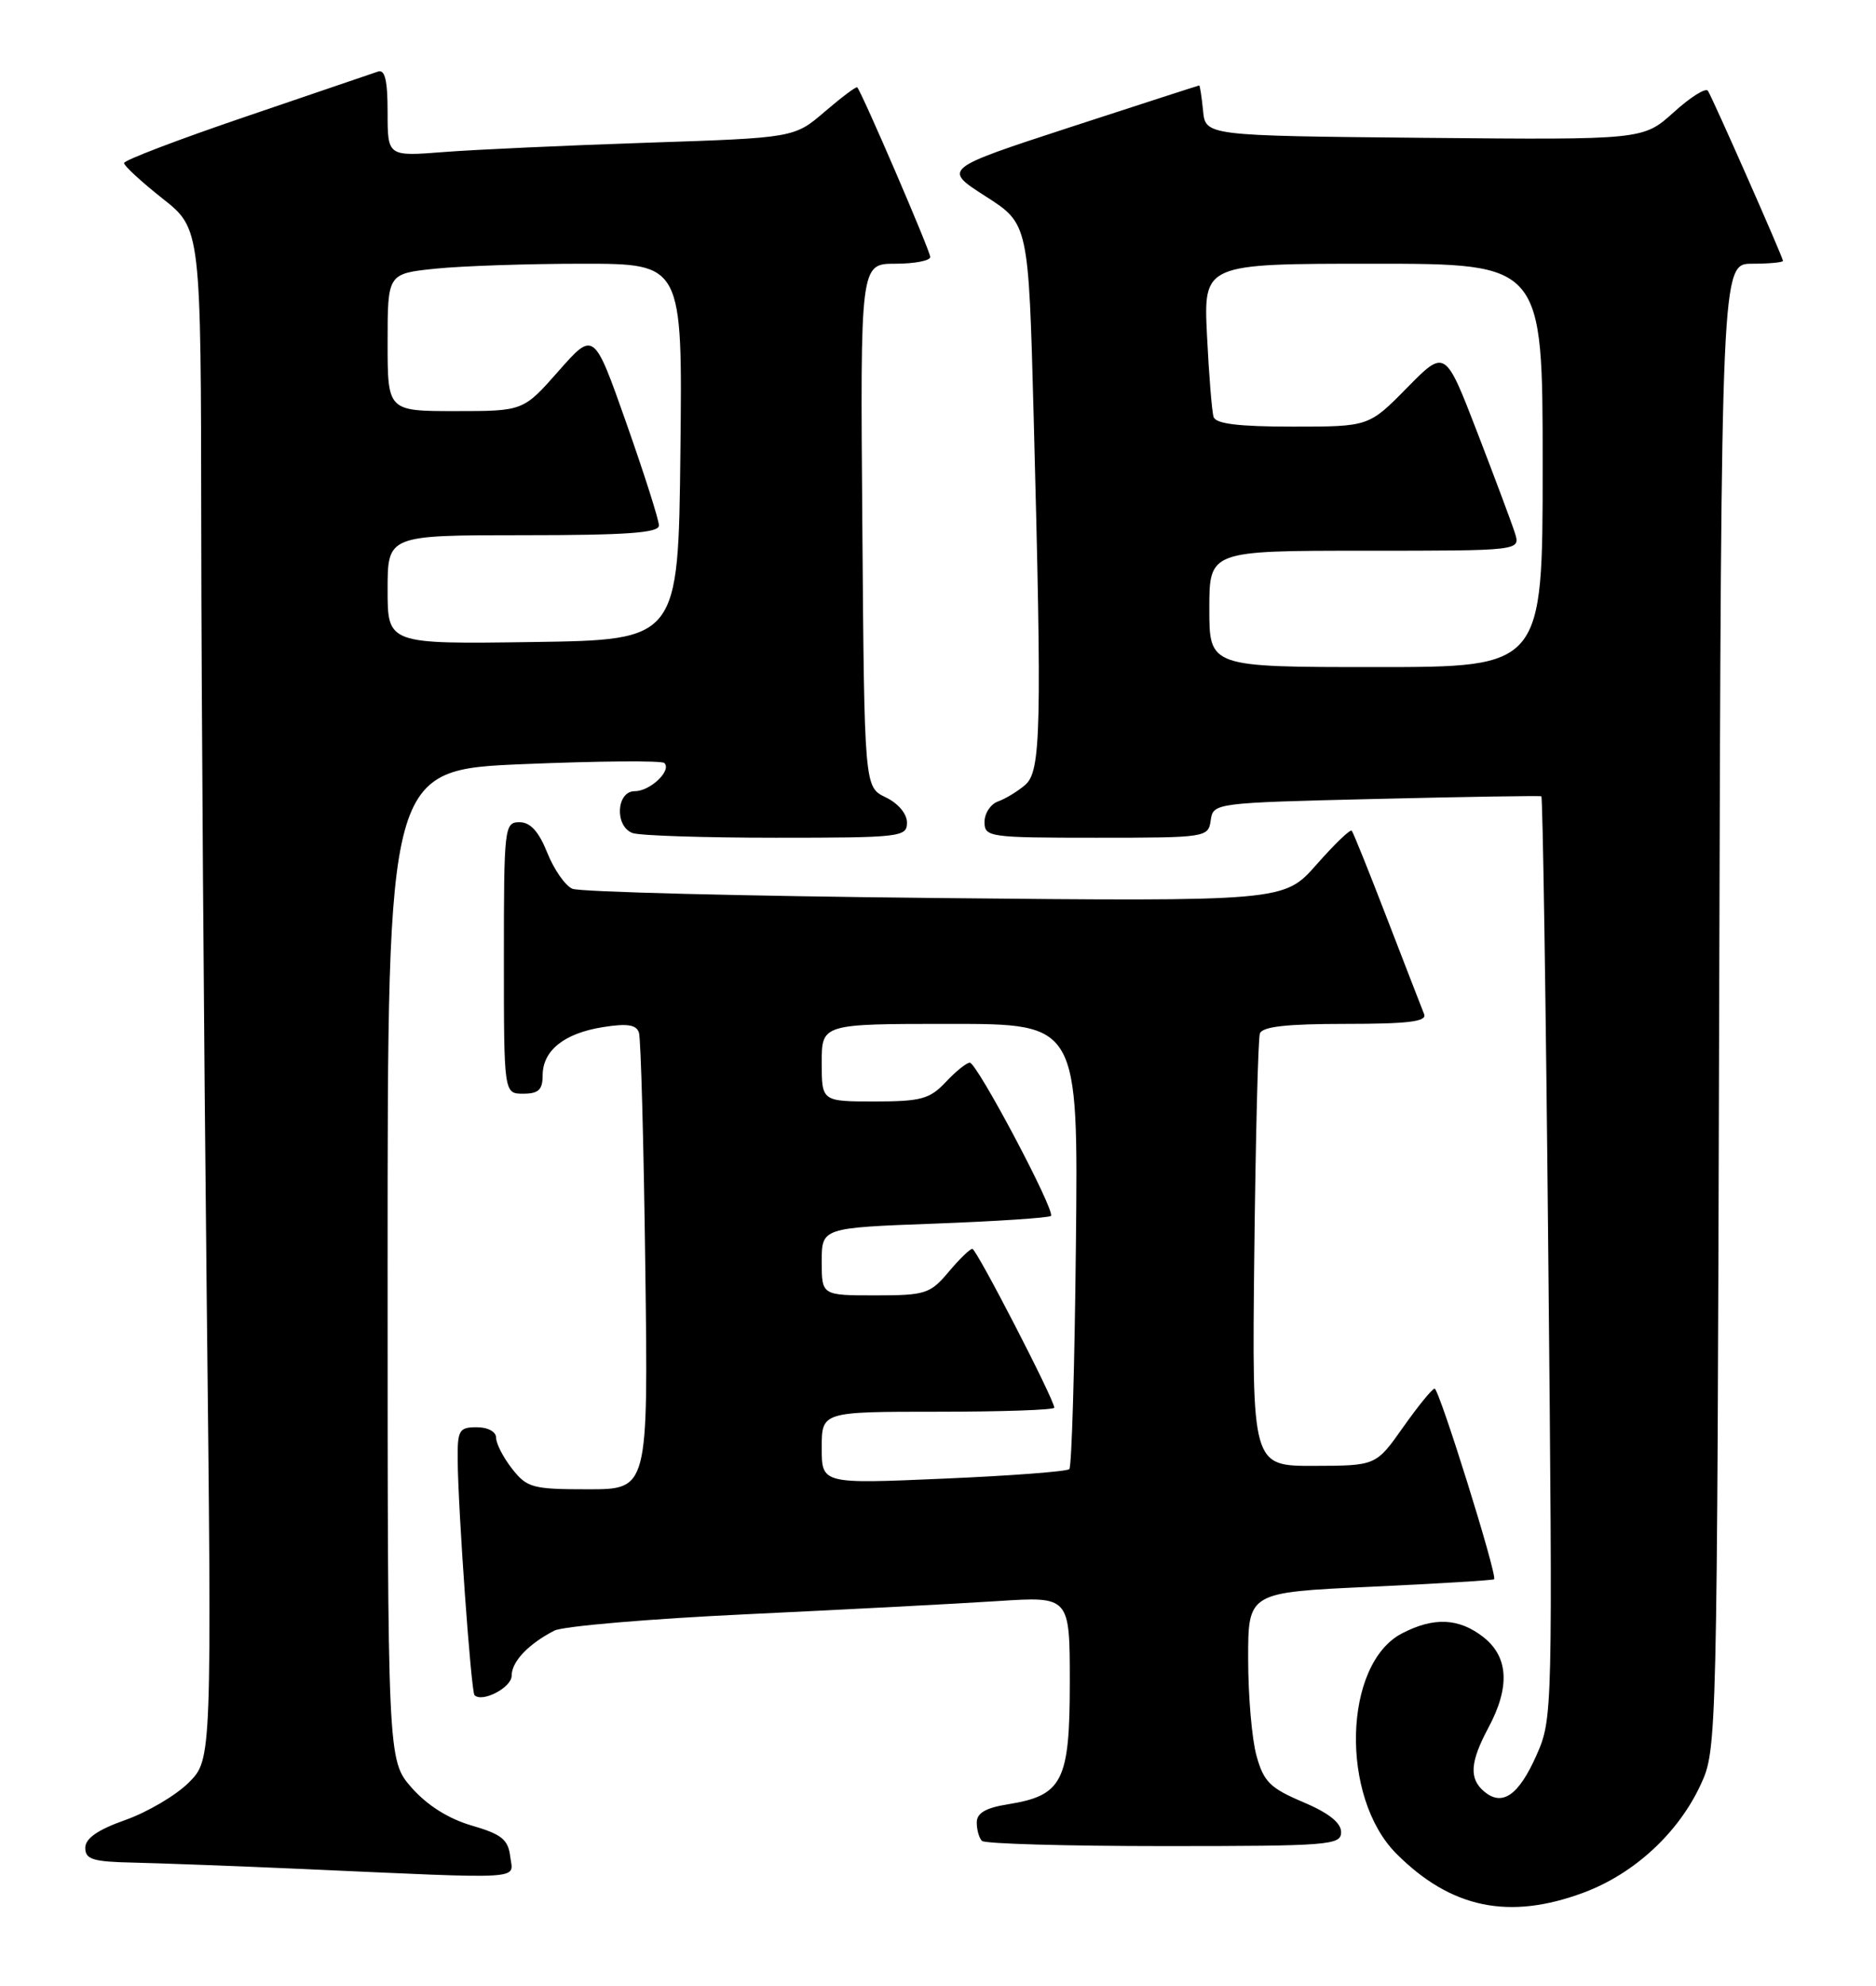 <?xml version="1.0" encoding="UTF-8" standalone="no"?>
<!DOCTYPE svg PUBLIC "-//W3C//DTD SVG 1.1//EN" "http://www.w3.org/Graphics/SVG/1.1/DTD/svg11.dtd" >
<svg xmlns="http://www.w3.org/2000/svg" xmlns:xlink="http://www.w3.org/1999/xlink" version="1.1" viewBox="0 0 242 256">
 <g >
 <path fill="currentColor"
d=" M 204.33 243.98 C 210.82 241.55 216.51 236.30 219.39 230.07 C 221.49 225.53 221.50 224.83 221.77 129.75 C 222.04 34.00 222.04 34.00 226.02 34.00 C 228.21 34.00 230.00 33.83 230.00 33.63 C 230.00 33.19 221.02 12.85 220.32 11.71 C 220.05 11.27 218.06 12.52 215.90 14.48 C 211.96 18.03 211.96 18.03 183.73 17.77 C 155.50 17.50 155.50 17.50 155.19 14.25 C 155.01 12.46 154.79 11.01 154.69 11.02 C 154.58 11.03 147.10 13.45 138.05 16.40 C 121.61 21.77 121.61 21.77 127.14 25.31 C 132.68 28.85 132.68 28.85 133.34 53.68 C 134.41 94.05 134.29 99.44 132.25 101.19 C 131.29 102.02 129.71 102.98 128.75 103.32 C 127.79 103.66 127.00 104.85 127.00 105.97 C 127.00 107.92 127.59 108.00 141.43 108.00 C 155.63 108.00 155.87 107.96 156.18 105.75 C 156.50 103.52 156.66 103.50 177.50 103.00 C 189.05 102.72 198.65 102.57 198.83 102.66 C 199.01 102.75 199.42 129.53 199.73 162.17 C 200.30 220.94 200.29 221.56 198.21 226.27 C 195.92 231.44 193.81 232.92 191.49 230.99 C 189.48 229.33 189.62 227.19 192.00 222.74 C 194.81 217.50 194.60 213.62 191.37 211.07 C 188.22 208.60 184.98 208.44 180.87 210.57 C 173.28 214.49 172.84 231.68 180.14 238.99 C 187.19 246.04 194.69 247.58 204.33 243.98 Z  M 65.82 239.35 C 65.55 237.15 64.71 236.47 60.85 235.35 C 57.86 234.48 55.11 232.75 53.10 230.47 C 50.00 226.93 50.00 226.93 50.00 163.09 C 50.00 99.24 50.00 99.24 67.56 98.51 C 77.21 98.11 85.38 98.04 85.70 98.37 C 86.68 99.34 83.88 102.00 81.88 102.00 C 79.51 102.00 79.26 106.50 81.58 107.39 C 82.45 107.73 90.78 108.00 100.08 108.00 C 116.18 108.00 117.00 107.91 117.00 106.05 C 117.00 104.92 115.86 103.56 114.25 102.79 C 111.50 101.47 111.50 101.47 111.24 67.74 C 110.97 34.00 110.97 34.00 115.49 34.00 C 117.97 34.00 120.00 33.61 120.00 33.13 C 120.00 32.36 111.18 11.89 110.58 11.26 C 110.45 11.12 108.57 12.53 106.40 14.39 C 102.46 17.77 102.46 17.77 83.48 18.40 C 73.04 18.75 61.24 19.29 57.25 19.60 C 50.00 20.17 50.00 20.17 50.00 14.48 C 50.00 10.36 49.66 8.91 48.75 9.23 C 48.06 9.47 40.41 12.07 31.75 15.02 C 23.09 17.96 16.00 20.66 16.00 21.02 C 16.00 21.38 18.23 23.43 20.96 25.59 C 25.92 29.50 25.92 29.50 25.96 68.09 C 25.98 89.31 26.30 133.71 26.66 166.75 C 27.33 226.83 27.33 226.83 24.35 229.81 C 22.71 231.45 19.03 233.62 16.18 234.63 C 12.59 235.90 11.00 237.01 11.00 238.23 C 11.00 239.72 11.99 240.02 17.25 240.13 C 20.69 240.21 30.47 240.57 39.00 240.95 C 68.36 242.26 66.18 242.39 65.82 239.35 Z  M 173.00 236.20 C 173.00 234.99 171.38 233.71 168.08 232.32 C 163.85 230.53 163.01 229.70 162.09 226.37 C 161.49 224.24 161.01 218.63 161.01 213.89 C 161.00 205.29 161.00 205.29 176.74 204.57 C 185.40 204.17 192.60 203.73 192.74 203.60 C 193.19 203.15 185.64 179.00 185.06 179.02 C 184.75 179.03 182.93 181.27 181.00 184.00 C 177.50 188.96 177.50 188.96 169.50 188.98 C 161.50 189.00 161.50 189.00 161.80 161.75 C 161.97 146.76 162.29 133.94 162.52 133.25 C 162.82 132.35 165.95 132.00 173.58 132.00 C 181.69 132.00 184.09 131.70 183.71 130.75 C 183.43 130.06 181.30 124.55 178.96 118.50 C 176.63 112.45 174.57 107.32 174.37 107.10 C 174.18 106.87 172.14 108.84 169.83 111.46 C 165.63 116.22 165.63 116.22 120.57 115.77 C 95.78 115.52 74.75 114.99 73.83 114.58 C 72.91 114.18 71.45 112.08 70.59 109.92 C 69.49 107.18 68.41 106.00 67.01 106.00 C 65.07 106.00 65.00 106.64 65.00 123.50 C 65.00 141.00 65.00 141.00 67.50 141.00 C 69.46 141.00 70.00 140.49 70.00 138.65 C 70.00 135.44 72.76 133.22 77.76 132.42 C 80.90 131.92 82.08 132.10 82.42 133.12 C 82.67 133.88 83.04 147.44 83.24 163.25 C 83.62 192.00 83.62 192.00 75.88 192.00 C 68.71 192.00 67.99 191.81 66.07 189.37 C 64.93 187.92 64.00 186.12 64.00 185.37 C 64.00 184.58 62.95 184.00 61.50 184.00 C 59.22 184.00 59.00 184.37 59.04 188.25 C 59.09 194.65 60.77 218.11 61.21 218.54 C 62.21 219.54 66.00 217.56 66.00 216.04 C 66.00 214.22 68.14 211.96 71.51 210.22 C 72.62 209.65 83.87 208.69 96.51 208.10 C 109.16 207.50 123.66 206.74 128.75 206.41 C 138.00 205.81 138.00 205.81 138.00 216.91 C 138.00 229.65 137.07 231.49 130.01 232.61 C 127.15 233.07 126.00 233.74 126.00 234.96 C 126.00 235.90 126.30 236.97 126.67 237.33 C 127.03 237.70 137.61 238.00 150.17 238.00 C 171.49 238.00 173.00 237.88 173.00 236.20 Z  M 156.00 78.50 C 156.00 71.00 156.00 71.00 176.07 71.00 C 196.13 71.00 196.13 71.00 195.43 68.75 C 195.04 67.51 192.85 61.66 190.57 55.75 C 186.42 45.00 186.42 45.00 181.50 50.00 C 176.58 55.00 176.58 55.00 166.76 55.00 C 159.78 55.00 156.82 54.64 156.55 53.75 C 156.33 53.06 155.95 48.34 155.70 43.25 C 155.25 34.00 155.25 34.00 177.13 34.00 C 199.00 34.00 199.00 34.00 199.00 60.00 C 199.00 86.00 199.00 86.00 177.50 86.00 C 156.00 86.00 156.00 86.00 156.00 78.50 Z  M 50.00 76.02 C 50.00 69.00 50.00 69.00 67.50 69.00 C 80.83 69.00 85.00 68.70 85.00 67.75 C 85.01 67.06 83.12 61.14 80.81 54.58 C 76.61 42.67 76.61 42.67 72.06 47.83 C 67.50 53.00 67.50 53.00 58.75 53.00 C 50.00 53.00 50.00 53.00 50.00 44.14 C 50.00 35.28 50.00 35.28 56.15 34.64 C 59.53 34.29 68.09 34.00 75.16 34.00 C 88.04 34.00 88.04 34.00 87.77 58.25 C 87.50 82.50 87.50 82.50 68.75 82.77 C 50.00 83.04 50.00 83.04 50.00 76.02 Z  M 106.00 186.66 C 106.00 182.00 106.00 182.00 121.00 182.00 C 129.25 182.00 136.00 181.77 136.00 181.48 C 136.00 180.44 125.96 161.00 125.43 161.00 C 125.12 161.00 123.73 162.35 122.35 164.00 C 119.99 166.80 119.36 167.00 112.91 167.00 C 106.00 167.00 106.00 167.00 106.00 162.65 C 106.00 158.29 106.00 158.29 120.56 157.75 C 128.58 157.45 135.33 157.00 135.57 156.76 C 136.18 156.15 126.03 137.00 125.10 137.00 C 124.69 137.00 123.29 138.12 122.00 139.50 C 119.94 141.69 118.81 142.00 112.83 142.00 C 106.00 142.00 106.00 142.00 106.00 137.00 C 106.00 132.00 106.00 132.00 122.54 132.00 C 139.09 132.00 139.09 132.00 138.79 160.42 C 138.63 176.05 138.25 189.09 137.94 189.40 C 137.63 189.71 130.32 190.26 121.69 190.63 C 106.00 191.31 106.00 191.31 106.00 186.66 Z "/>
</g>
</svg>